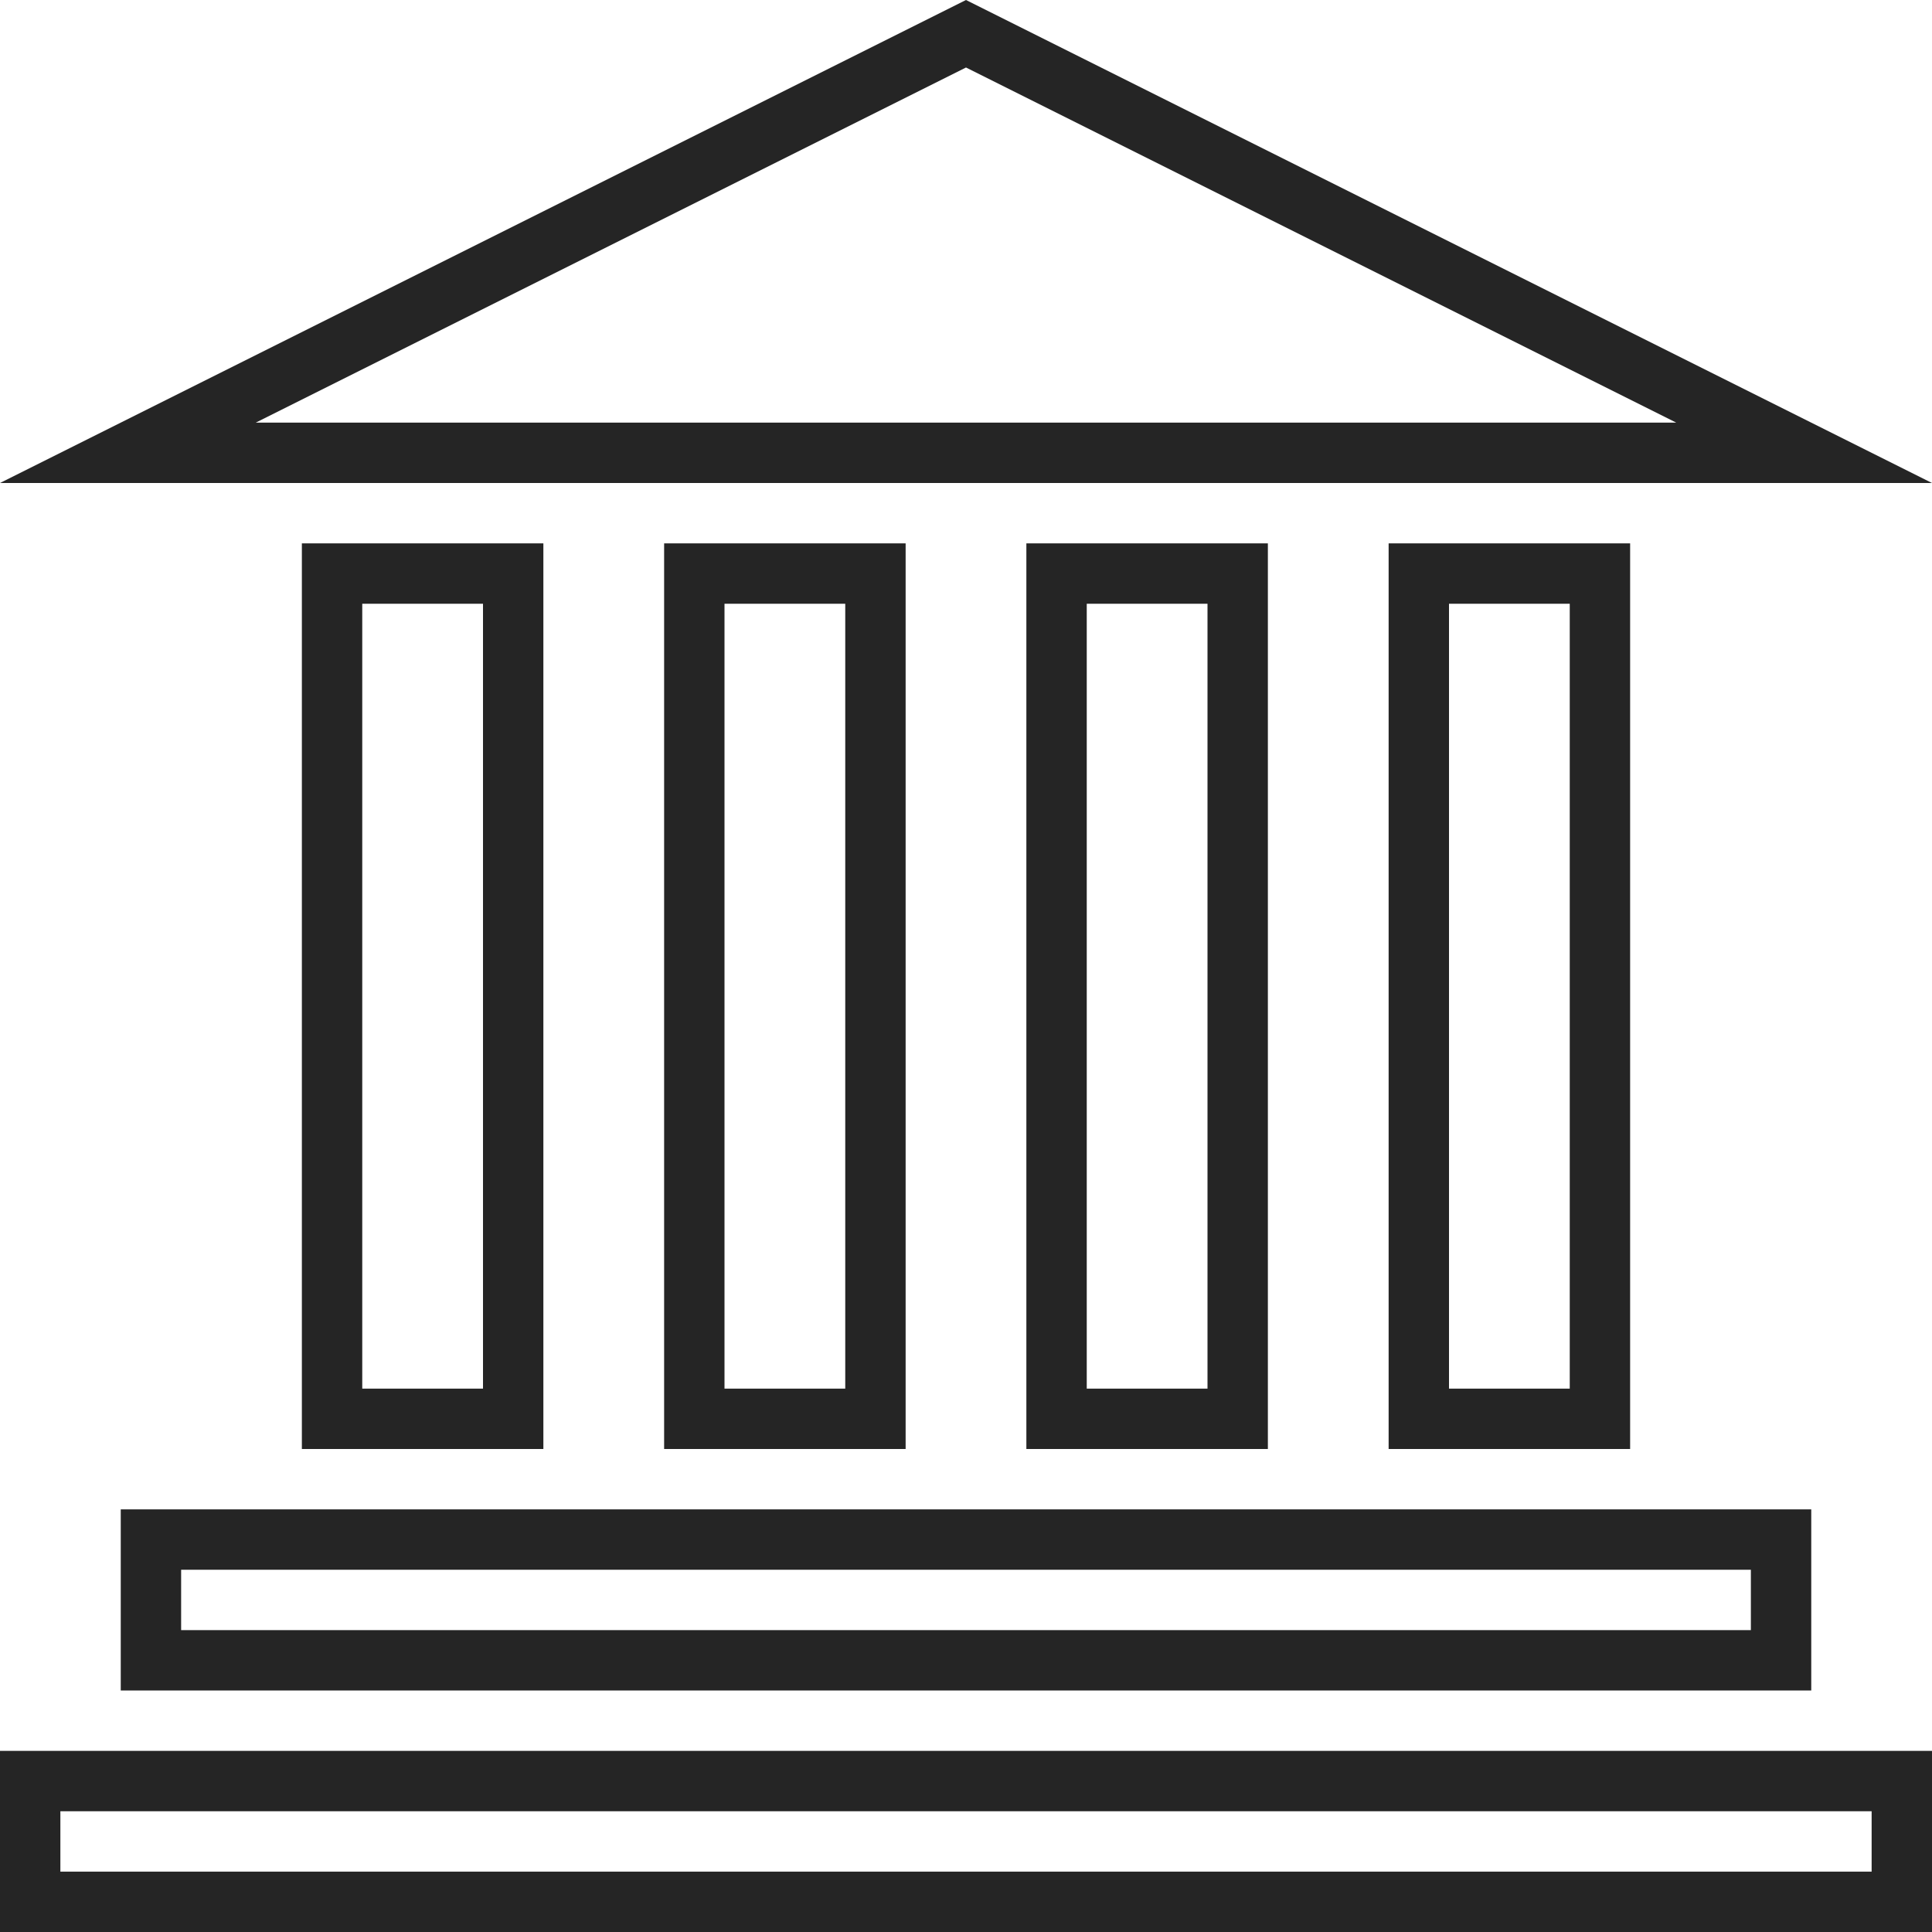 <svg width="130" height="130" viewBox="0 0 130 130" fill="none" xmlns="http://www.w3.org/2000/svg">
<g clip-path="url(#clip0_2_105)">
<path fill-rule="evenodd" clip-rule="evenodd" d="M65 0L130 32.5H0L65 0ZM17.209 28.438L65 4.542L112.791 28.438H17.209Z" fill="#252525"/>
<path fill-rule="evenodd" clip-rule="evenodd" d="M36.562 36.562V97.5H20.312V36.562H36.562ZM32.5 40.625V93.438H24.375V40.625H32.5Z" fill="#252525"/>
<path fill-rule="evenodd" clip-rule="evenodd" d="M8.125 101.562V113.75H121.875V101.562H8.125ZM117.812 109.688V105.625H12.188V109.688H117.812Z" fill="#252525"/>
<path fill-rule="evenodd" clip-rule="evenodd" d="M0 117.812V130H130V117.812H0ZM125.938 125.938V121.875H4.062V125.938H125.938Z" fill="#252525"/>
<path fill-rule="evenodd" clip-rule="evenodd" d="M109.688 36.562H93.438V97.5H109.688V36.562ZM105.625 93.438V40.625H97.5V93.438H105.625Z" fill="#252525"/>
<path fill-rule="evenodd" clip-rule="evenodd" d="M60.938 36.562V97.5H44.688V36.562H60.938ZM56.875 40.625V93.438H48.75V40.625H56.875Z" fill="#252525"/>
<path fill-rule="evenodd" clip-rule="evenodd" d="M85.312 36.562H69.062V97.5H85.312V36.562ZM81.25 93.438V40.625H73.125V93.438H81.25Z" fill="#252525"/>
</g>
<defs>
<clipPath id="clip0_2_105">
<rect width="130" height="130" fill="white"/>
</clipPath>
</defs>
</svg>
